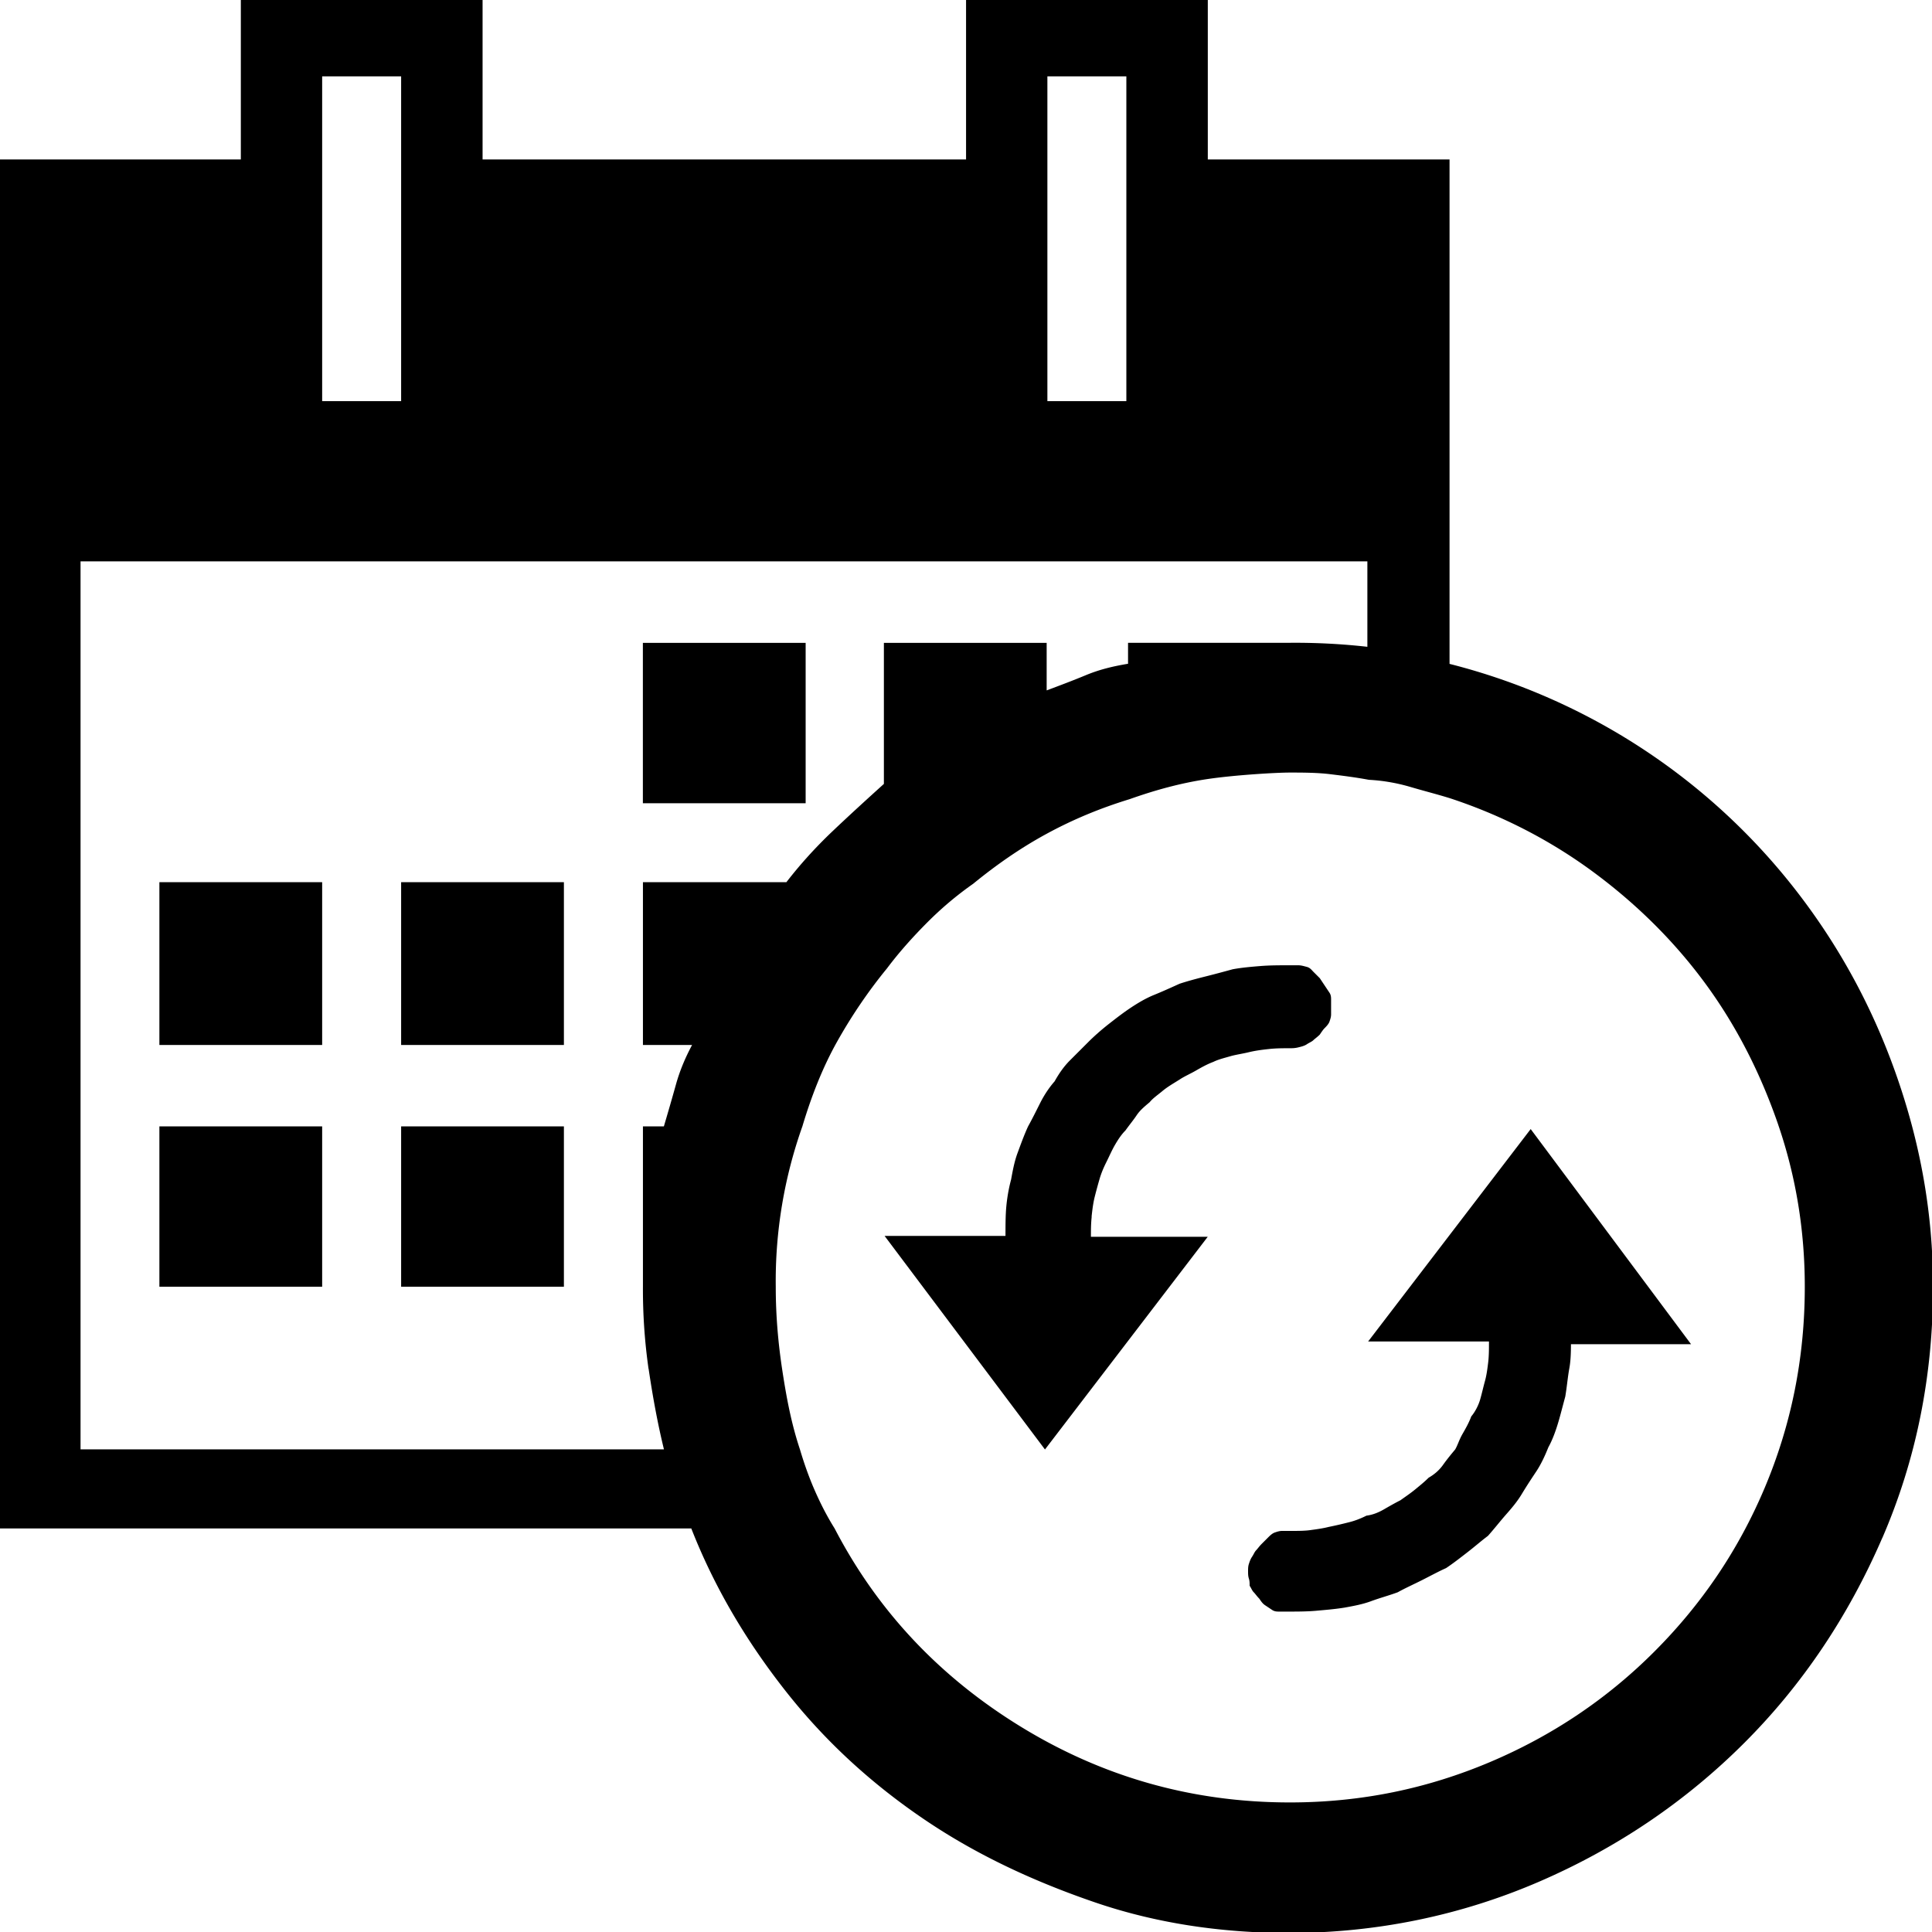 <svg xmlns="http://www.w3.org/2000/svg" viewBox="0 0 32 32"><path d="M31.175 25.476c-.561 1.295-1.321 2.429-2.282 3.39s-2.095 1.735-3.39 2.296-2.696.854-4.151.854c-1.121 0-2.202-.16-3.216-.507s-1.962-.787-2.829-1.375-1.628-1.281-2.282-2.109-1.188-1.722-1.575-2.709H-.015V2.641h4.004V-.015h4.004v2.656h8.008V-.015h4.004v2.656h4.004v8.355a10.545 10.545 0 0 1 5.726 3.737c.708.908 1.268 1.922 1.668 3.056s.614 2.296.614 3.523c0 1.481-.28 2.869-.841 4.164zm-20.433-2.803a9.302 9.302 0 0 1-.093-1.361v-2.656h.347c.067-.227.133-.454.2-.694s.16-.454.267-.654h-.814v-2.696h2.376c.227-.294.48-.574.761-.841s.574-.534.854-.787v-2.336h2.696v.787c.214-.08.427-.16.654-.254s.454-.147.694-.187v-.347h2.656a10.714 10.714 0 0 1 1.308.066V9.298H1.334v14.708h9.663c-.107-.44-.187-.881-.254-1.335zm-5.406-5.365v-2.696H2.64v2.696h2.696zm0 4.004v-2.656H2.64v2.656h2.696zM6.644 6.644V1.265H5.336v5.379h1.308zM9.34 17.308v-2.696H6.644v2.696H9.34zm0 4.004v-2.656H6.644v2.656H9.34zm1.308-10.664v2.656h2.696v-2.656h-2.696zm18.805 7.981c-.294-.854-.694-1.642-1.215-2.349s-1.148-1.321-1.855-1.842-1.508-.934-2.362-1.215c-.214-.067-.427-.12-.654-.187s-.454-.107-.694-.12c-.214-.04-.427-.067-.641-.093s-.44-.027-.667-.027-.908.04-1.361.107-.881.187-1.295.334c-.48.147-.934.334-1.375.574s-.841.521-1.215.827c-.267.187-.521.4-.761.641s-.467.494-.667.761c-.307.374-.587.787-.827 1.215s-.427.908-.574 1.401a7.657 7.657 0 0 0-.441 2.656c0 .481.04.934.107 1.375s.147.881.294 1.321c.067.227.147.454.24.667s.2.427.334.641c.707 1.361 1.735 2.456 3.083 3.283s2.829 1.255 4.458 1.255c1.175 0 2.269-.227 3.31-.667s1.949-1.054 2.723-1.828 1.388-1.668 1.828-2.709.667-2.149.667-3.337c0-.934-.147-1.828-.44-2.683zm-11.371 1.522c-.013.12-.013.227-.013.334h1.935l-2.696 3.523-2.656-3.537h2.002c0-.16 0-.334.013-.48s.04-.307.08-.454c.027-.147.053-.294.107-.44s.107-.294.174-.44c.067-.12.133-.254.2-.387s.147-.254.24-.36c.067-.12.147-.24.254-.347l.307-.307c.093-.093.214-.2.334-.294s.24-.187.36-.267.254-.16.387-.214.28-.12.427-.187c.12-.04.267-.08.427-.12s.307-.08.454-.12c.147-.027.294-.04.454-.053s.32-.013.48-.013h.147c.054 0 .093.013.147.027s.08.053.107.08l.107.107.08.12.08.12c.027.04.027.08.027.12v.24c0 .04-.013.08-.027.12s-.053.08-.08.107-.053.067-.08.107c-.04.04-.08.067-.107.093s-.067.04-.107.067-.093.04-.147.053-.093.013-.147.013c-.107 0-.214 0-.334.013s-.227.027-.334.053-.214.04-.307.067-.2.053-.28.093c-.107.04-.2.093-.294.147s-.187.093-.267.147c-.107.067-.2.12-.28.187s-.16.12-.214.187c-.08.067-.16.133-.214.214s-.12.16-.187.254c-.067.067-.12.147-.174.24s-.093.187-.147.294c-.04.08-.08.174-.107.267s-.053.187-.08.294-.04.214-.053.334zm-.734-13.507h1.308V1.265h-1.308v5.379zm5.312 15.575h2.002c0 .12 0 .24-.013.347s-.027.214-.053.307-.053.214-.08.307-.08.2-.147.28c-.04.107-.093.2-.147.294s-.08.187-.12.254c-.067.08-.133.16-.2.254s-.147.16-.24.214c-.067.067-.133.12-.214.187s-.16.12-.254.187c-.08.04-.174.093-.267.147s-.187.093-.294.107c-.08.04-.174.08-.28.107s-.214.053-.347.08c-.107.027-.214.04-.307.053s-.214.013-.347.013h-.12c-.04 0-.08.013-.12.027s-.08.053-.107.08l-.107.107c-.04.04-.067.08-.093.107s-.04.067-.067.107-.04.08-.053.12-.013.08-.013.12 0 .08.013.12.013.08.013.12c.027.04.04.08.067.107s.053.067.093.107c.027.04.053.08.093.107l.12.08c.04.027.08.027.12.027h.12c.16 0 .334 0 .48-.013s.32-.027.48-.053c.147-.027.294-.053.44-.107s.294-.093.44-.147c.12-.067.267-.133.4-.2s.28-.147.4-.2c.12-.08.24-.174.36-.267s.227-.187.334-.267c.107-.12.2-.24.294-.347s.187-.214.267-.347.16-.254.24-.374.147-.267.2-.4c.067-.12.12-.267.16-.4s.08-.294.12-.44c.027-.16.04-.32.067-.467s.027-.307.027-.467v.067h1.989l-2.656-3.563-2.696 3.523z"/></svg>